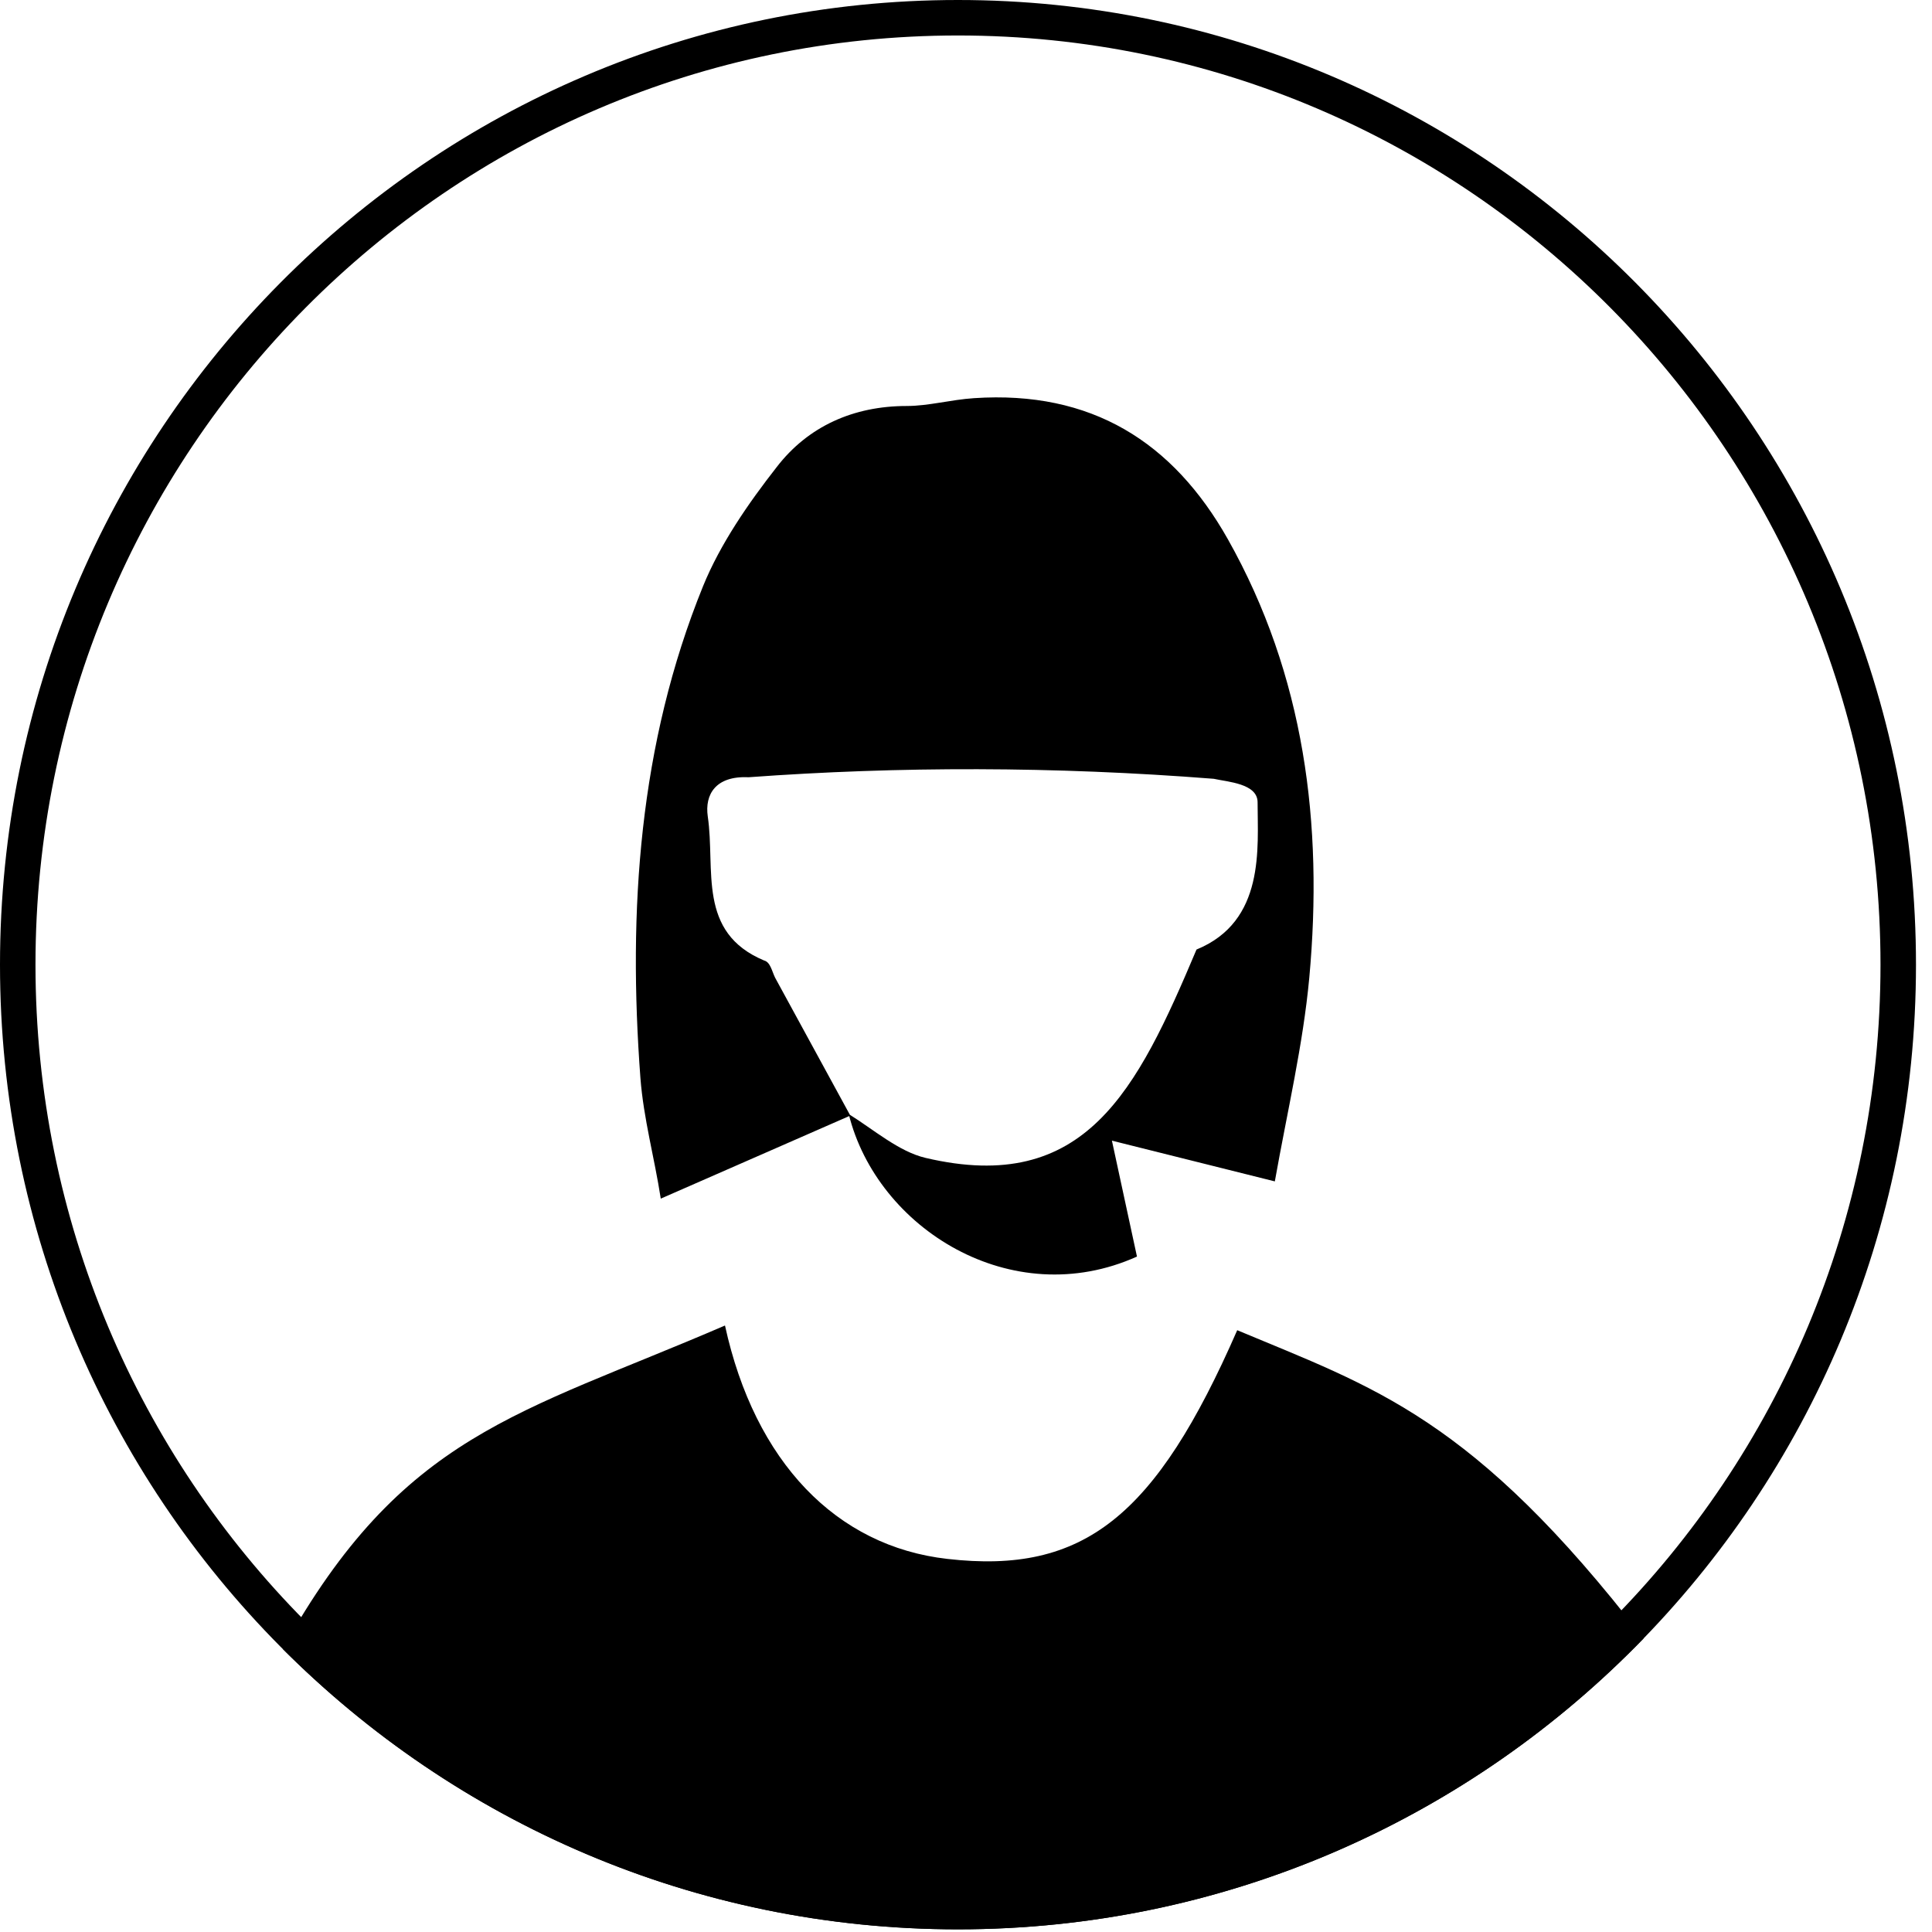 <?xml version="1.0" encoding="UTF-8" standalone="no"?><!DOCTYPE svg PUBLIC "-//W3C//DTD SVG 1.1//EN" "http://www.w3.org/Graphics/SVG/1.1/DTD/svg11.dtd"><svg width="100%" height="100%" viewBox="0 0 605 605" version="1.1" xmlns="http://www.w3.org/2000/svg" xmlns:xlink="http://www.w3.org/1999/xlink" xml:space="preserve" xmlns:serif="http://www.serif.com/" style="fill-rule:evenodd;clip-rule:evenodd;stroke-linejoin:round;stroke-miterlimit:2;"><rect id="Artboard4" x="0" y="0" width="604.167" height="604.167" style="fill:none;"/><g id="Artboard41" serif:id="Artboard4"><path d="M266.274,349.346l-59.356,26.002c-1.962,-12.759 -5.394,-25.019 -6.373,-37.774c-3.924,-52.486 -0.492,-104.481 19.62,-154.027c5.394,-13.247 14.225,-25.998 23.052,-37.278c9.814,-12.759 24.04,-19.133 40.715,-19.133c6.869,0 13.738,-1.966 21.094,-2.453c36.791,-2.458 62.297,13.734 79.463,44.147c24.04,42.676 29.926,89.273 25.511,137.348c-1.962,21.095 -6.865,41.698 -10.789,63.771l-51.017,-12.755l7.844,36.299c-39.244,17.663 -81.425,-8.831 -90.26,-44.634c7.856,4.899 15.704,11.772 24.044,13.73c50.033,11.776 66.216,-21.091 84.862,-65.242c21.582,-8.827 19.128,-31.879 19.128,-46.105c0,-5.886 -9.323,-6.377 -13.734,-7.365c-50.033,-3.919 -98.596,-3.919 -145.688,-0.483c-10.301,-0.491 -13.738,5.395 -12.755,12.264c2.454,16.67 -3.432,36.295 17.658,45.126c1.962,0.491 2.454,3.436 3.437,5.394l23.544,43.168Z" style="fill-rule:nonzero;"/><path d="M88.527,516.349c37.515,-67.453 73.792,-73.347 138.5,-101.27c9.319,42.677 34.829,69.166 69.657,73.09c42.677,4.907 65.238,-13.246 90.748,-71.619c42.744,17.923 73.857,27.237 127.244,96.532c-54.478,56.195 -130.536,91.083 -214.684,91.083c-82.508,0 -157.237,-33.541 -211.465,-87.816Z" style="fill-rule:nonzero;"/><path d="M299.994,604.167c165.675,-0 299.99,-135.249 299.99,-302.086c0,-166.832 -134.315,-302.081 -299.99,-302.081c-165.682,0 -299.994,135.249 -299.994,302.081c-0,166.837 134.312,302.086 299.994,302.086Zm0,-11.111c-159.567,-0 -288.883,-130.296 -288.883,-290.975c0,-160.675 129.316,-290.97 288.883,-290.97c159.56,0 288.879,130.295 288.879,290.97c0,160.679 -129.319,290.975 -288.879,290.975Z"/></g></svg>